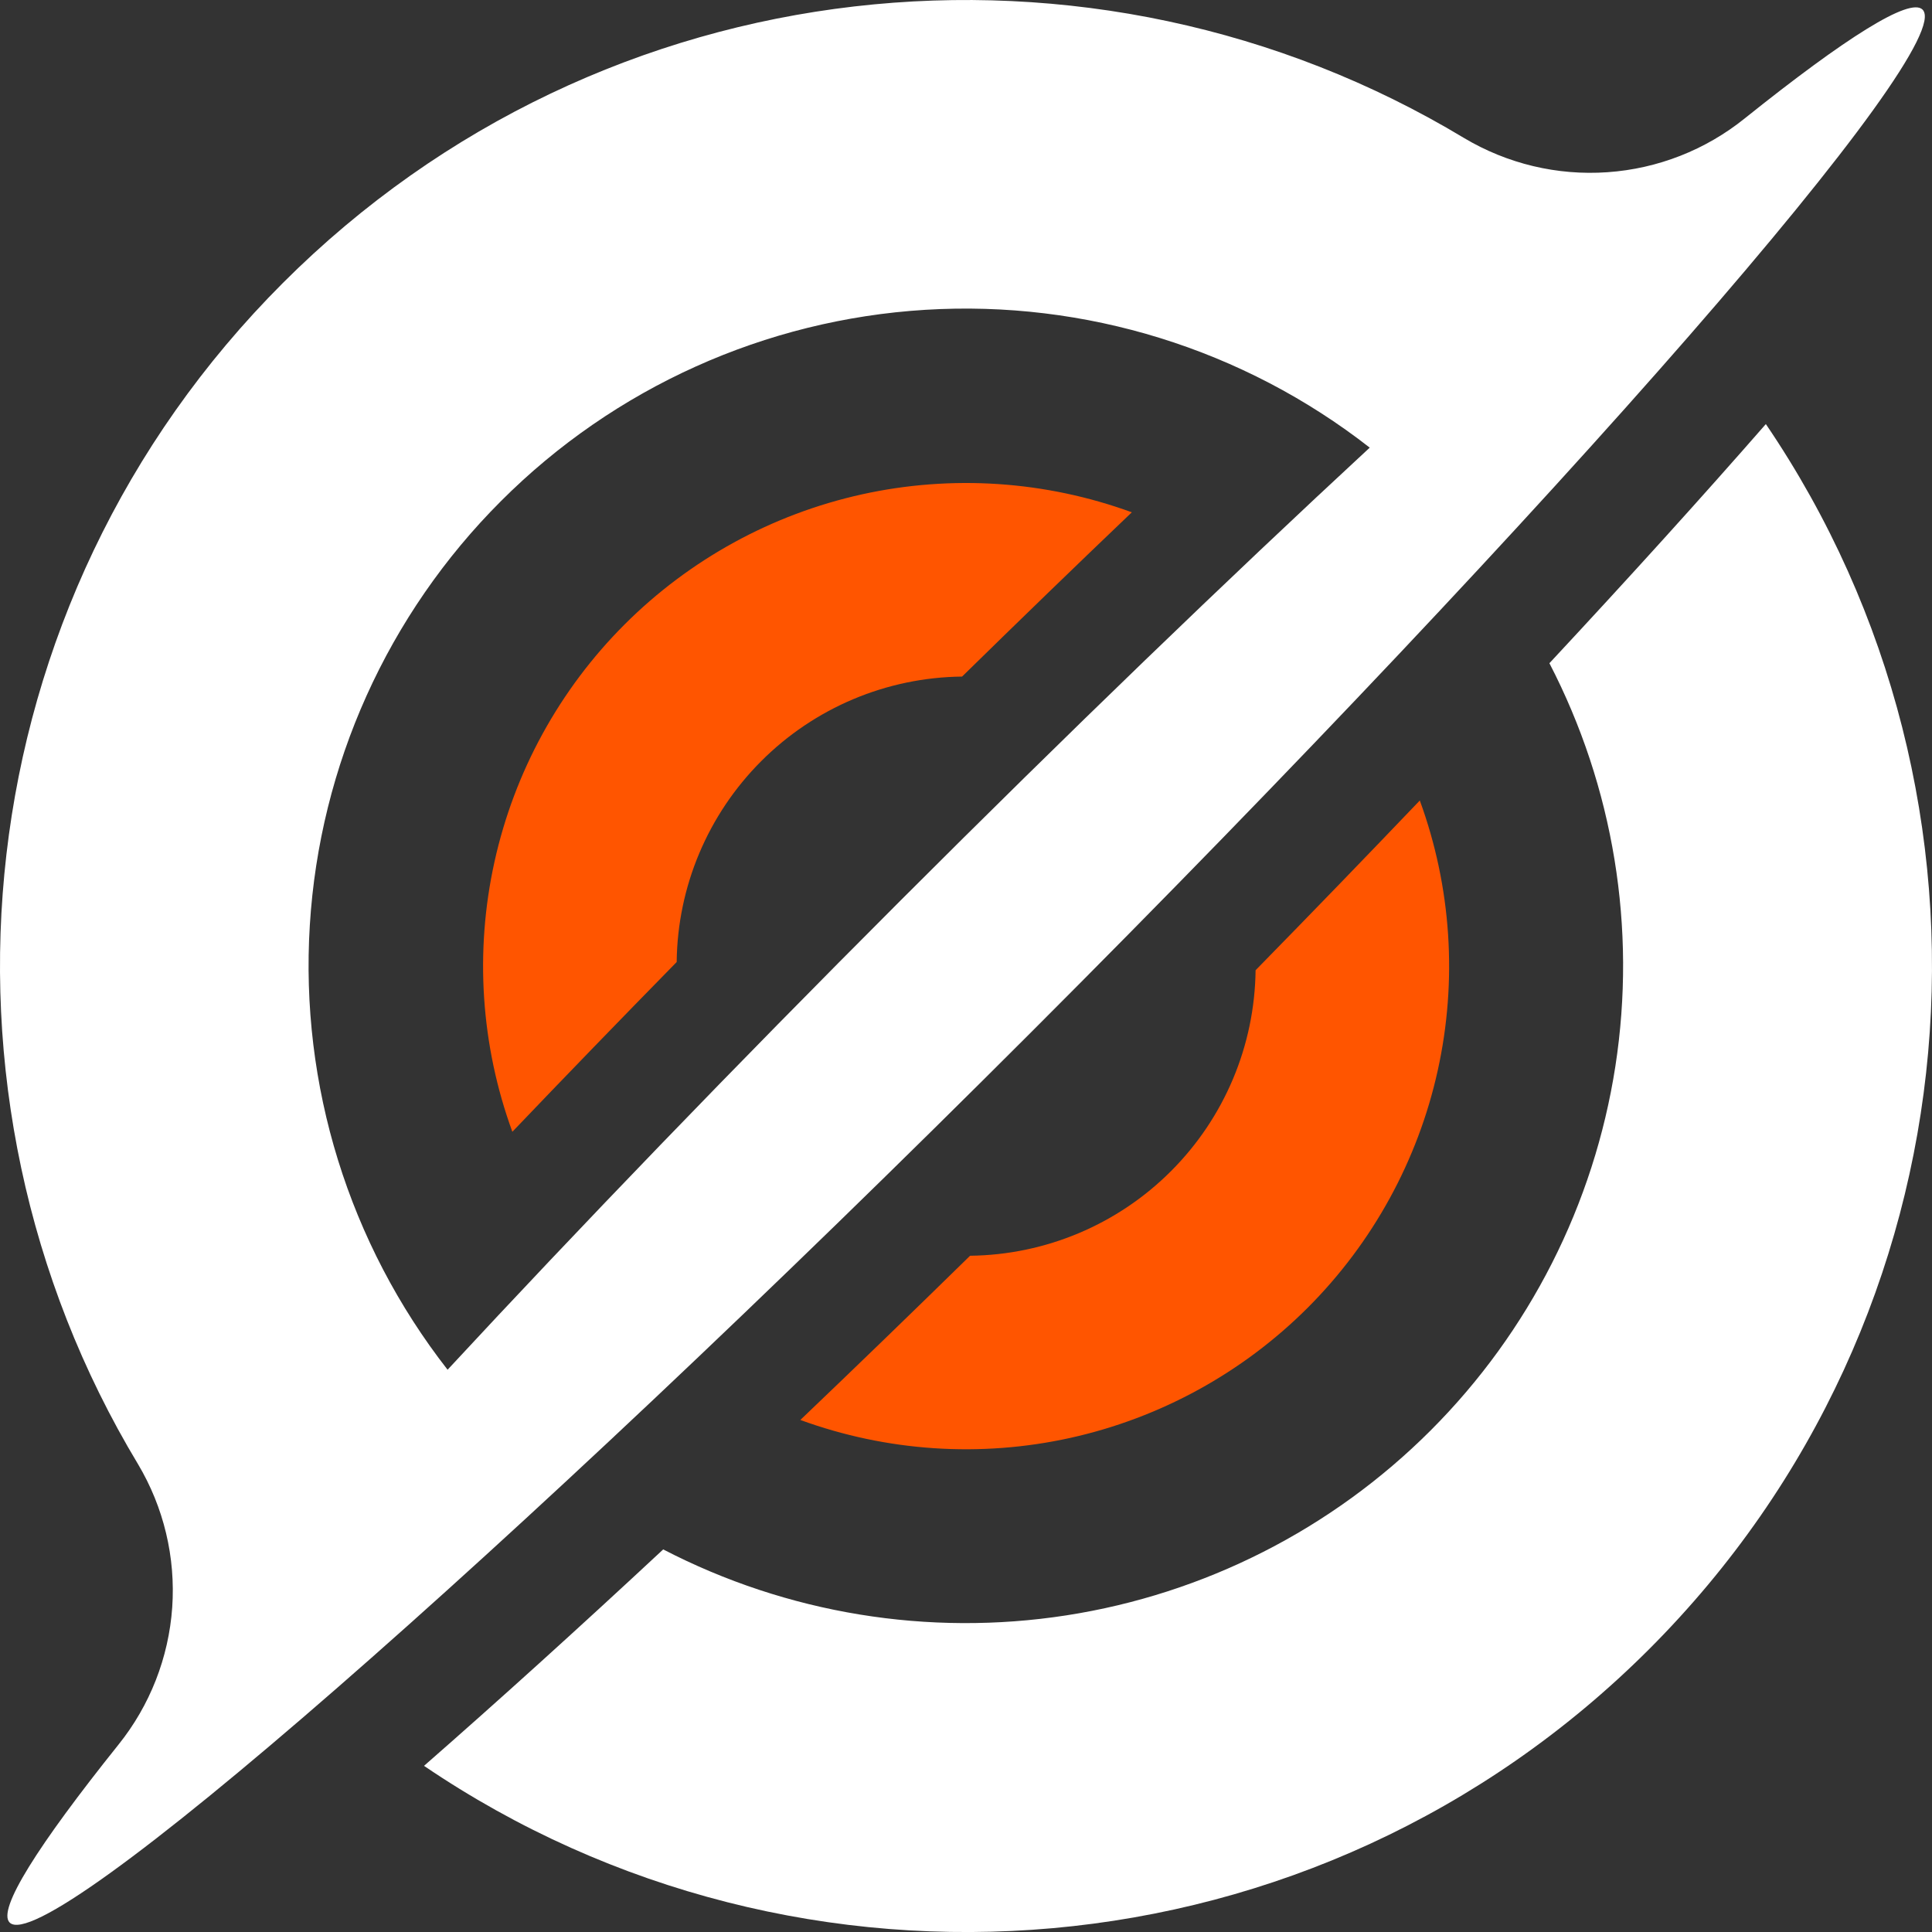 <svg width="36" height="36" viewBox="0 0 36 36" fill="none" xmlns="http://www.w3.org/2000/svg">
<rect x="0" y="0" width="36" height="36" fill="#333333" stroke="none"/>
<path d="M32.511 2.206C31.781 2.794 30.889 3.144 29.953 3.209C29.018 3.275 28.086 3.052 27.281 2.572C20.361 -1.597 11.242 -0.698 5.272 5.272C-0.698 11.242 -1.597 20.361 2.571 27.281C3.051 28.086 3.274 29.018 3.209 29.953C3.143 30.888 2.793 31.781 2.206 32.511C0.701 34.391 -0.056 35.588 0.18 35.824C0.855 36.498 9.381 29.067 19.224 19.224C29.068 9.38 36.499 0.856 35.824 0.179C35.588 -0.056 34.39 0.701 32.511 2.206ZM8.34 25.523C6.502 23.167 5.589 20.222 5.773 17.241C5.956 14.259 7.223 11.448 9.336 9.336C11.448 7.223 14.259 5.956 17.241 5.773C20.222 5.59 23.168 6.503 25.523 8.341C22.878 10.789 19.895 13.665 16.78 16.78C13.666 19.895 10.792 22.878 8.34 25.523Z" fill="white"/>
<path d="M28.871 12.358C30.068 14.668 30.498 17.298 30.1 19.869C29.702 22.44 28.496 24.817 26.656 26.656C24.817 28.495 22.44 29.702 19.869 30.1C17.299 30.498 14.668 30.068 12.358 28.871C10.765 30.355 9.262 31.713 7.901 32.904C14.907 37.663 24.523 36.936 30.729 30.73C36.935 24.523 37.662 14.904 32.904 7.902C31.713 9.265 30.355 10.765 28.871 12.358Z" fill="white"/>
<path fill-rule="evenodd" clip-rule="evenodd" d="M17.927 12.607C16.521 12.622 15.177 13.188 14.183 14.184C13.19 15.178 12.624 16.521 12.609 17.926C11.553 19.003 10.532 20.058 9.547 21.089C8.959 19.478 8.844 17.732 9.214 16.058C9.584 14.383 10.425 12.849 11.638 11.636C12.851 10.424 14.384 9.583 16.059 9.212C17.734 8.842 19.479 8.958 21.09 9.546C20.059 10.53 19.001 11.554 17.927 12.607ZM18.076 23.399C19.483 23.383 20.827 22.817 21.821 21.821C22.815 20.827 23.38 19.484 23.396 18.079C24.449 17.004 25.471 15.947 26.456 14.916C27.045 16.527 27.16 18.273 26.79 19.947C26.42 21.622 25.579 23.156 24.366 24.369C23.153 25.581 21.619 26.422 19.944 26.793C18.27 27.163 16.524 27.047 14.913 26.459C15.948 25.471 17.002 24.451 18.076 23.399Z" fill="#FF5500"/>
</svg>
